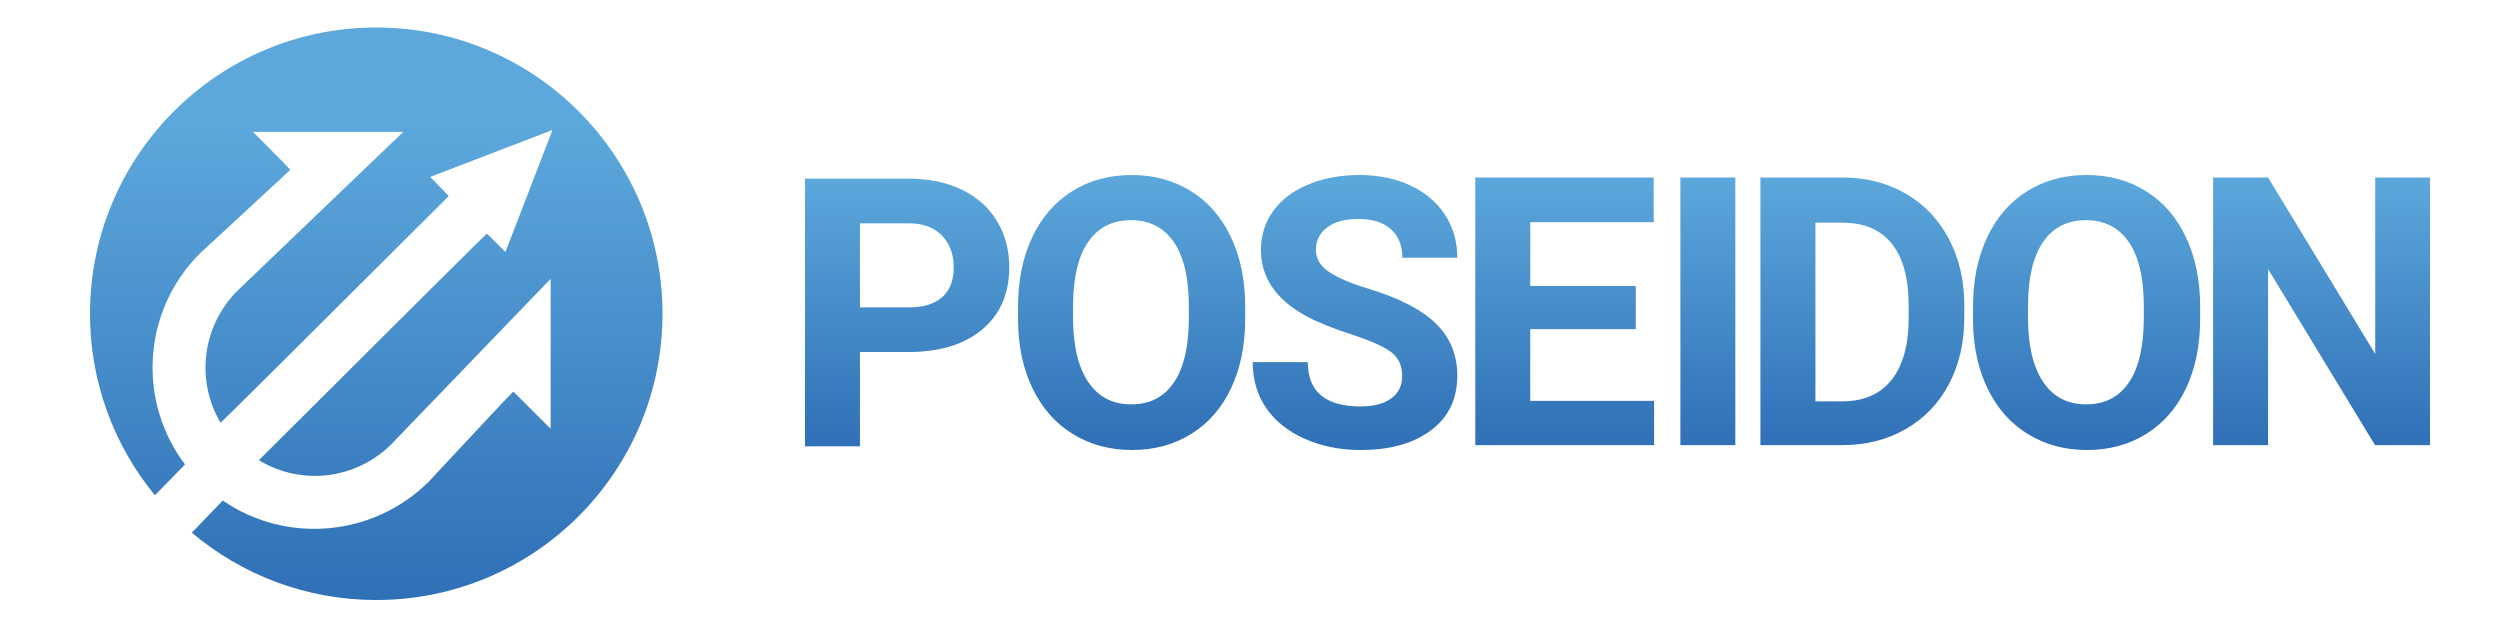 <?xml version="1.0" encoding="UTF-8"?>
<svg width="1000px" height="250px" viewBox="0 0 1000 250" version="1.1" xmlns="http://www.w3.org/2000/svg" xmlns:xlink="http://www.w3.org/1999/xlink">
    <!-- Generator: Sketch 49 (51002) - http://www.bohemiancoding.com/sketch -->
    <title>LOGO_TEXT-BLUE-GRADIENT</title>
    <desc>Created with Sketch.</desc>
    <defs>
        <linearGradient x1="50%" y1="0%" x2="50%" y2="100%" id="linearGradient-1">
            <stop stop-color="#5CA8DC" offset="17.147%"></stop>
            <stop stop-color="#2F6FB6" offset="100%"></stop>
        </linearGradient>
        <linearGradient x1="50%" y1="0%" x2="50%" y2="100%" id="linearGradient-2">
            <stop stop-color="#5CA8DC" offset="0%"></stop>
            <stop stop-color="#2F6FB6" offset="100%"></stop>
        </linearGradient>
    </defs>
    <g id="LOGO_TEXT-BLUE-GRADIENT" stroke="none" stroke-width="1" fill="none" fill-rule="evenodd">
        <g id="Logo-with-text" transform="translate(36, 11)">
            <path d="M40.734,202.075 C43.124,199.588 45.677,196.937 46.957,195.589 C49.434,192.982 51.525,190.809 53.1,189.21 C78.477,206.644 113.22,203.842 135.555,181.604 C157.907,157.566 169.176,145.58 169.363,145.644 L184.248,160.489 L184.248,100.528 L120.525,166.696 C106.48,180.698 84.727,183.477 67.549,173.083 C128.217,112.596 158.622,82.374 158.765,82.418 L160.53,84.179 L166.174,89.809 L185,41 L136.065,59.77 C141.036,64.76 143.499,67.331 143.453,67.484 C82.778,127.974 52.363,158.18 52.208,158.1 C42.164,141.04 44.919,119.374 58.905,105.358 L125.3,41.753 L65.203,41.753 C75.187,51.736 80.154,56.805 80.104,56.959 L43.78,90.549 C20.97,113.502 18.869,149.472 38.012,174.79 C36.993,175.881 30.89,182.089 25.961,187.108 C9.738,167.348 0,142.061 0,114.5 C0,51.263 51.263,0 114.5,0 C177.737,0 229,51.263 229,114.5 C229,177.737 177.737,229 114.5,229 C86.397,229 60.659,218.876 40.734,202.075 Z" id="Combined-Shape" fill="url(#linearGradient-1)"></path>
            <path d="M307.982,129.809 L307.982,167.529 L286,167.529 L286,60.471 L327.62,60.471 C335.631,60.471 342.677,61.941 348.759,64.882 C354.841,67.824 359.518,72.002 362.791,77.419 C366.064,82.836 367.7,89 367.7,95.912 C367.7,106.402 364.122,114.674 356.966,120.728 C349.809,126.782 339.905,129.809 327.253,129.809 L307.982,129.809 Z M307.982,111.941 L327.62,111.941 C333.433,111.941 337.866,110.569 340.919,107.824 C343.972,105.078 345.498,101.157 345.498,96.059 C345.498,90.814 343.96,86.574 340.882,83.338 C337.805,80.103 333.555,78.436 328.132,78.338 L307.982,78.338 L307.982,111.941 Z M462.076,116.426 C462.076,126.966 460.22,136.206 456.507,144.147 C452.795,152.088 447.483,158.216 440.57,162.529 C433.658,166.843 425.732,169 416.793,169 C407.951,169 400.062,166.868 393.125,162.603 C386.189,158.338 380.815,152.248 377.005,144.331 C373.195,136.414 371.265,127.309 371.217,117.015 L371.217,111.721 C371.217,101.181 373.109,91.904 376.895,83.89 C380.681,75.875 386.03,69.723 392.942,65.434 C399.854,61.145 407.756,59 416.646,59 C425.537,59 433.438,61.145 440.35,65.434 C447.263,69.723 452.612,75.875 456.397,83.89 C460.183,91.904 462.076,101.157 462.076,111.647 L462.076,116.426 Z M439.535,111.409 C439.535,100.183 437.532,91.654 433.527,85.821 C429.521,79.987 423.806,77.071 416.381,77.071 C409.004,77.071 403.313,79.95 399.308,85.71 C395.302,91.47 393.275,99.914 393.226,111.041 L393.226,116.262 C393.226,127.193 395.229,135.673 399.235,141.703 C403.24,147.732 409.004,150.747 416.527,150.747 C423.903,150.747 429.57,147.843 433.527,142.034 C437.484,136.225 439.486,127.757 439.535,116.629 L439.535,111.409 Z M524.869,139.441 C524.869,135.274 523.404,132.076 520.473,129.846 C517.542,127.615 512.266,125.262 504.645,122.787 C497.025,120.311 490.992,117.873 486.547,115.471 C474.432,108.902 468.375,100.054 468.375,88.926 C468.375,83.142 469.999,77.983 473.248,73.449 C476.496,68.914 481.161,65.373 487.243,62.824 C493.325,60.274 500.151,59 507.723,59 C515.343,59 522.133,60.385 528.093,63.154 C534.053,65.924 538.681,69.833 541.978,74.882 C545.276,79.931 546.924,85.667 546.924,92.088 L524.942,92.088 C524.942,87.186 523.404,83.375 520.326,80.654 C517.248,77.934 512.925,76.574 507.357,76.574 C501.983,76.574 497.807,77.713 494.827,79.993 C491.847,82.272 490.357,85.274 490.357,89 C490.357,92.48 492.103,95.397 495.596,97.75 C499.089,100.103 504.23,102.309 511.02,104.368 C523.526,108.142 532.636,112.824 538.351,118.412 C544.067,124 546.924,130.961 546.924,139.294 C546.924,148.559 543.432,155.826 536.446,161.096 C529.461,166.365 520.057,169 508.236,169 C500.029,169 492.555,167.493 485.814,164.478 C479.073,161.463 473.931,157.333 470.39,152.088 C466.848,146.843 465.077,140.765 465.077,133.853 L487.133,133.853 C487.133,145.667 494.167,151.574 508.236,151.574 C513.463,151.574 517.542,150.507 520.473,148.375 C523.404,146.243 524.869,143.265 524.869,139.441 Z M618.304,120.666 L576.098,120.666 L576.098,149.342 L625.631,149.342 L625.631,167.063 L554.116,167.063 L554.116,60.004 L625.485,60.004 L625.485,77.872 L576.098,77.872 L576.098,103.386 L618.304,103.386 L618.304,120.666 Z M658.134,167.063 L636.152,167.063 L636.152,60.004 L658.134,60.004 L658.134,167.063 Z M668.165,167.063 L668.165,60.004 L700.992,60.004 C710.371,60.004 718.761,62.124 726.162,66.364 C733.562,70.604 739.339,76.634 743.491,84.452 C747.643,92.271 749.719,101.156 749.719,111.107 L749.719,116.033 C749.719,125.984 747.68,134.832 743.601,142.577 C739.522,150.323 733.77,156.327 726.345,160.592 C718.92,164.857 710.542,167.014 701.212,167.063 L668.165,167.063 Z M690.175,78.075 L690.175,149.545 L700.8,149.545 C709.397,149.545 715.967,146.726 720.51,141.089 C725.053,135.452 727.374,127.388 727.471,116.898 L727.471,111.236 C727.471,100.354 725.224,92.106 720.73,86.494 C716.236,80.881 709.666,78.075 701.019,78.075 L690.175,78.075 Z M844.062,116.426 C844.062,126.966 842.206,136.206 838.493,144.147 C834.78,152.088 829.468,158.216 822.556,162.529 C815.644,166.843 807.718,169 798.779,169 C789.937,169 782.048,166.868 775.111,162.603 C768.174,158.338 762.801,152.248 758.991,144.331 C755.181,136.414 753.251,127.309 753.202,117.015 L753.202,111.721 C753.202,101.181 755.095,91.904 758.881,83.89 C762.667,75.875 768.016,69.723 774.928,65.434 C781.84,61.145 789.741,59 798.632,59 C807.523,59 815.424,61.145 822.336,65.434 C829.248,69.723 834.597,75.875 838.383,83.89 C842.169,91.904 844.062,101.157 844.062,111.647 L844.062,116.426 Z M821.521,111.409 C821.521,100.183 819.518,91.654 815.512,85.821 C811.507,79.987 805.791,77.071 798.366,77.071 C790.99,77.071 785.299,79.95 781.293,85.71 C777.288,91.47 775.261,99.914 775.212,111.041 L775.212,116.262 C775.212,127.193 777.214,135.673 781.22,141.703 C785.226,147.732 790.99,150.747 798.513,150.747 C805.889,150.747 811.556,147.843 815.512,142.034 C819.469,136.225 821.472,127.757 821.521,116.629 L821.521,111.409 Z M936,167.063 L914.018,167.063 L871.226,96.622 L871.226,167.063 L849.244,167.063 L849.244,60.004 L871.226,60.004 L914.091,130.592 L914.091,60.004 L936,60.004 L936,167.063 Z" id="POSEIDON" fill="url(#linearGradient-2)"></path>
        </g>
    </g>
</svg>